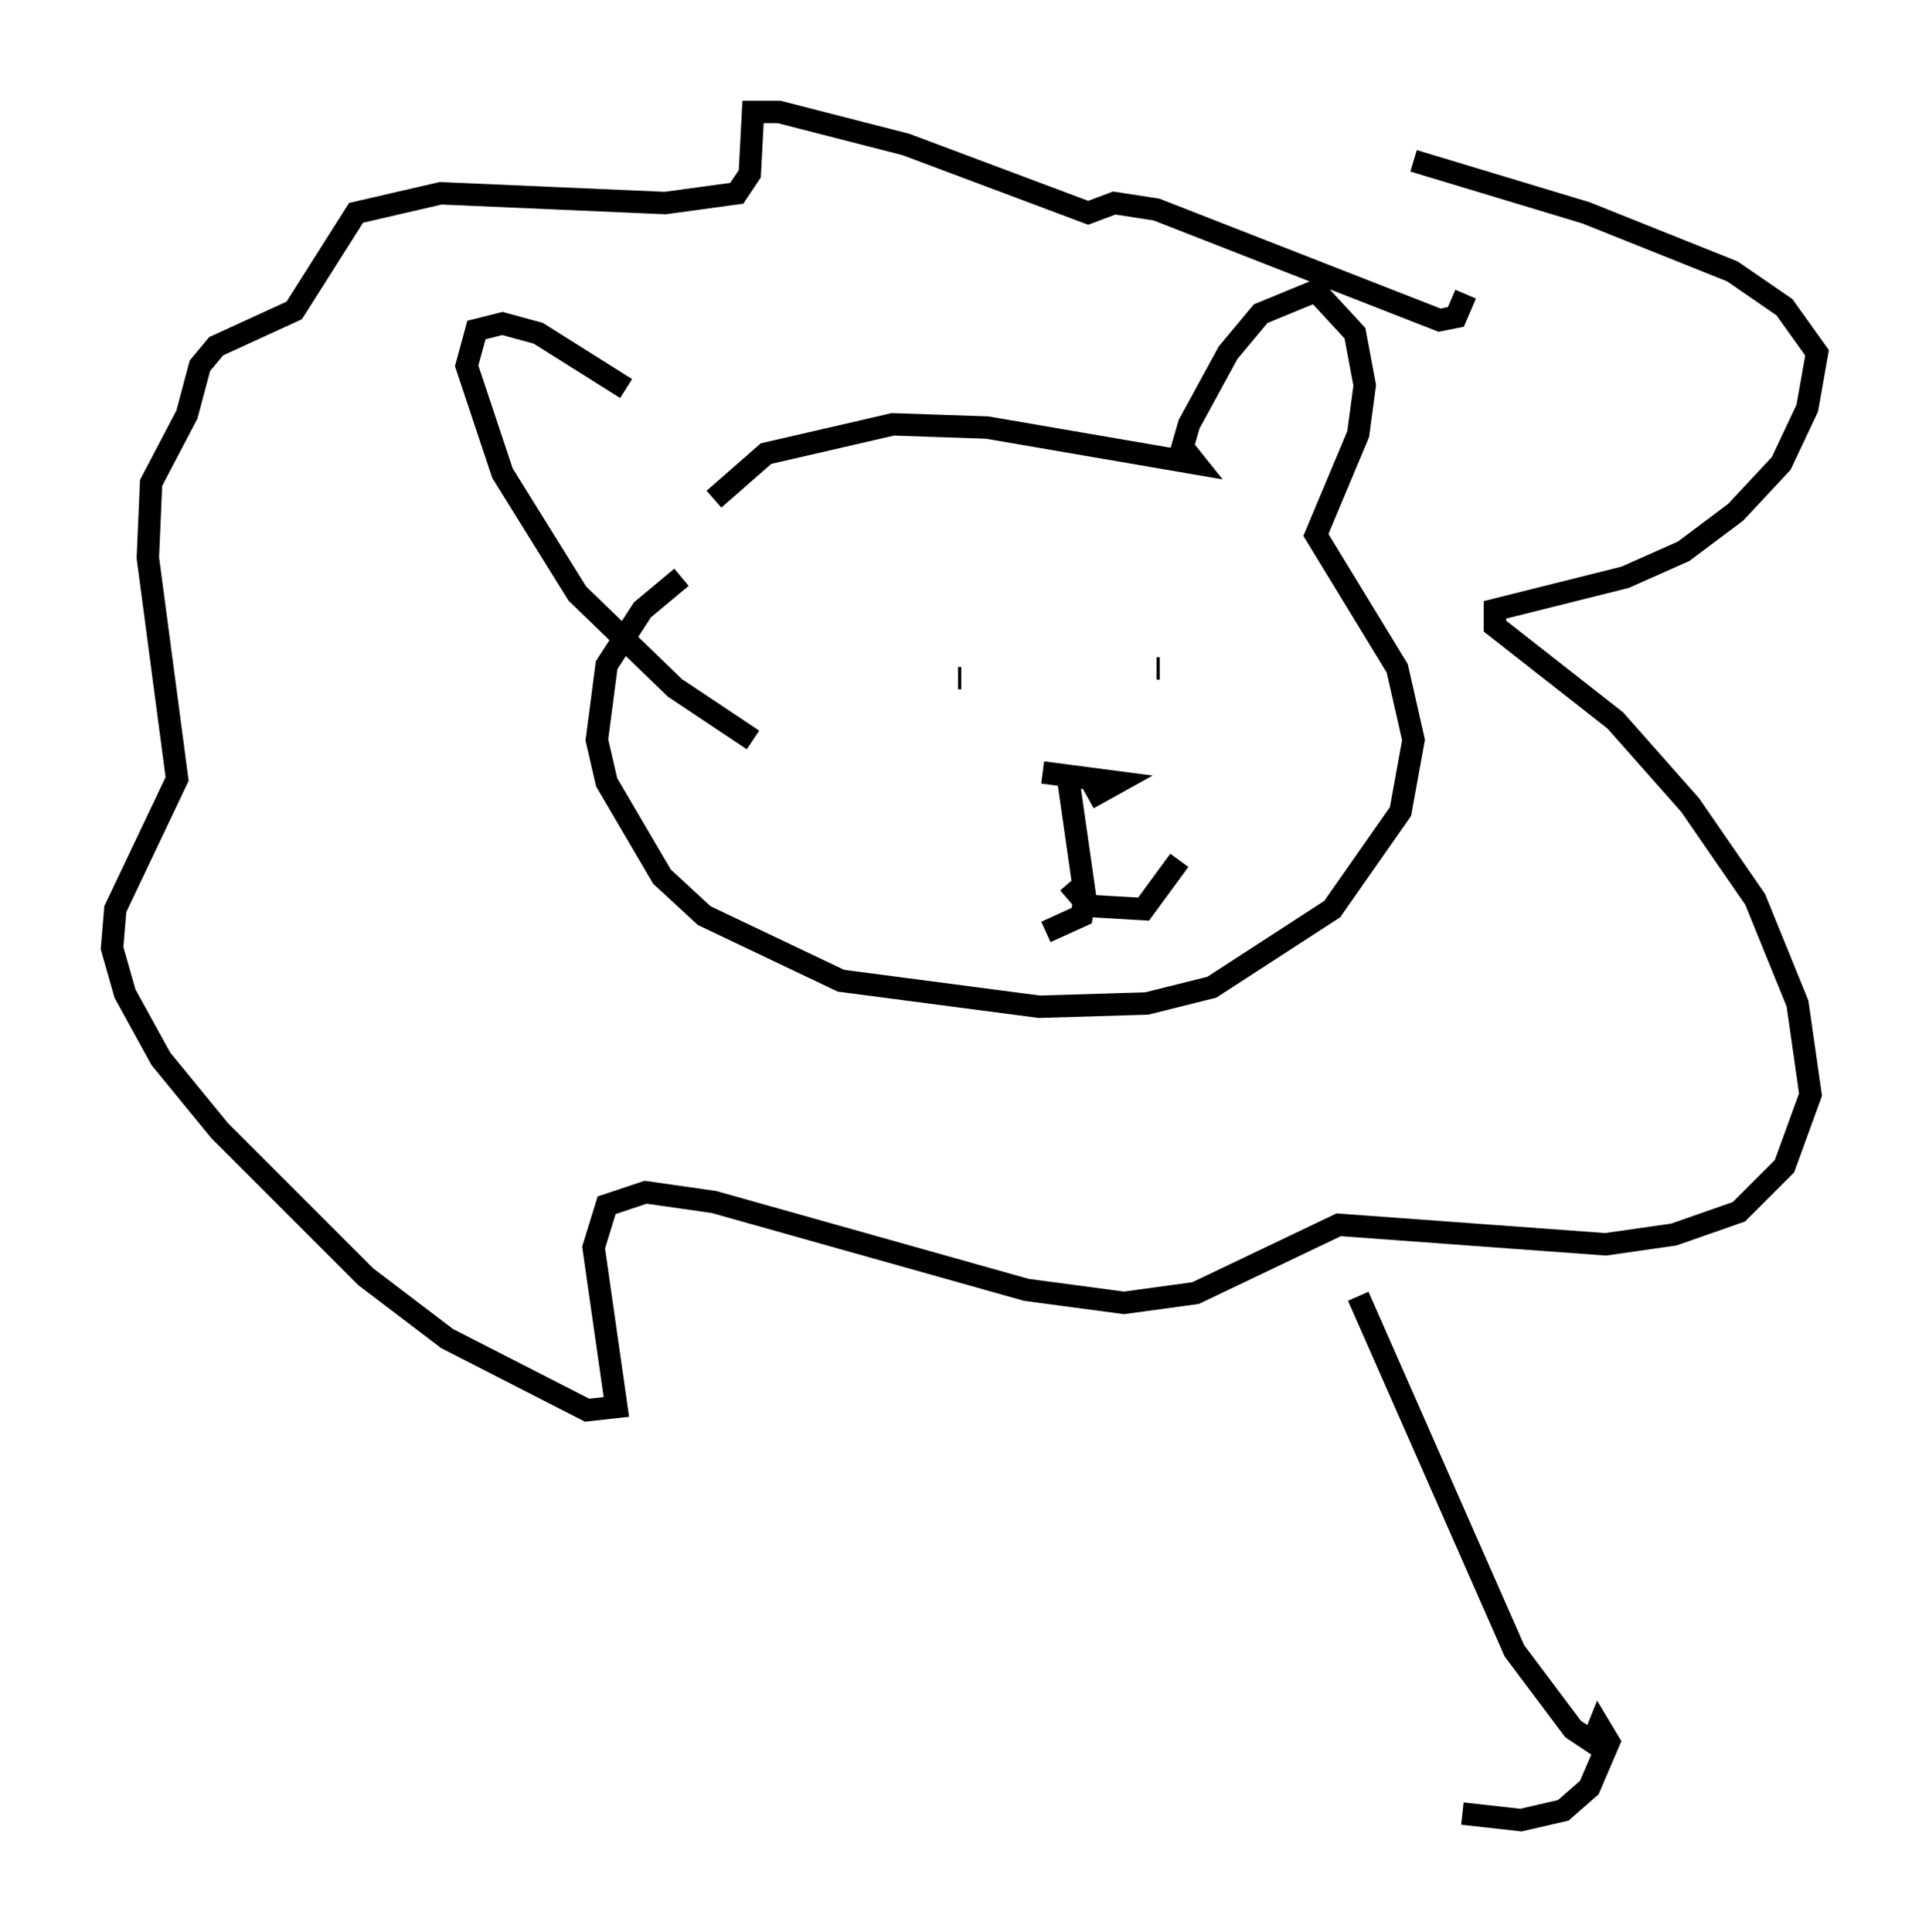 <?xml version="1.0" encoding="utf-8" ?>
<svg baseProfile="full" height="86.257" version="1.1" width="86.112" xmlns="http://www.w3.org/2000/svg" xmlns:ev="http://www.w3.org/2001/xml-events" xmlns:xlink="http://www.w3.org/1999/xlink"><defs /><rect fill="white" height="86.257" width="86.112" x="0" y="0" /><path d="M34.486, 23.302 m-6.536, -5.955 l-3.922, -2.469 -1.598, -0.436 l-1.162, 0.291 -0.436, 1.598 l1.598, 4.793 3.341, 5.374 l4.358, 4.212 3.486, 2.324 m-1.743, -10.749 l2.324, -2.034 5.665, -1.307 l4.212, 0.145 9.296, 1.598 l-0.581, -0.726 0.291, -1.017 l1.743, -3.196 1.453, -1.743 l2.469, -1.017 1.743, 1.888 l0.436, 2.324 -0.291, 2.179 l-1.888, 4.503 3.631, 5.955 l0.726, 3.196 -0.581, 3.196 l-3.05, 4.358 -5.374, 3.486 l-2.905, 0.726 -4.793, 0.145 l-8.86, -1.162 -6.101, -2.905 l-1.888, -1.743 -2.469, -4.212 l-0.436, -1.888 0.436, -3.341 l1.598, -2.469 1.743, -1.453 m11.62, 3.341 l0.0, 0.0 m9.732, 0.726 l-0.145, 0.0 m-8.715, 0.436 l-0.145, 0.0 m3.777, 4.212 l3.341, 0.436 -1.307, 0.726 m-0.872, -0.726 l0.726, 5.084 -0.145, 0.872 l-1.598, 0.726 m1.017, -2.179 l0.872, 1.017 2.469, 0.145 l1.598, -2.179 m10.458, -31.229 l7.698, 2.324 6.536, 2.615 l2.324, 1.598 1.453, 2.034 l-0.436, 2.469 -1.162, 2.469 l-2.034, 2.179 -2.324, 1.743 l-2.615, 1.162 -5.81, 1.453 l0.0, 0.726 5.374, 4.212 l3.341, 3.777 2.905, 4.212 l1.888, 4.648 0.581, 4.067 l-1.162, 3.196 -2.034, 2.034 l-2.905, 1.017 -3.05, 0.436 l-11.911, -0.872 -6.391, 3.05 l-3.196, 0.436 -4.358, -0.581 l-13.944, -3.922 -3.05, -0.436 l-1.743, 0.581 -0.581, 1.888 l1.017, 7.117 -1.307, 0.145 l-6.246, -3.196 -3.631, -2.76 l-6.536, -6.536 -2.615, -3.196 l-1.598, -2.905 -0.581, -2.034 l0.145, -1.743 2.76, -5.81 l-1.307, -9.877 0.145, -3.341 l1.598, -3.05 0.581, -2.179 l0.726, -0.872 3.486, -1.598 l2.76, -4.358 3.777, -0.872 l10.022, 0.436 3.196, -0.436 l0.581, -0.872 0.145, -2.76 l1.162, 0.0 5.665, 1.453 l8.134, 3.05 1.162, -0.436 l1.888, 0.291 12.637, 4.939 l0.726, -0.145 0.436, -1.017 m-4.793, 44.737 l6.972, 15.832 2.615, 3.486 l0.872, 0.581 0.291, -0.726 l0.436, 0.726 -0.872, 2.034 l-1.162, 1.017 -1.888, 0.436 l-2.615, -0.291 " fill="none" stroke="black" stroke-width="1" /></svg>